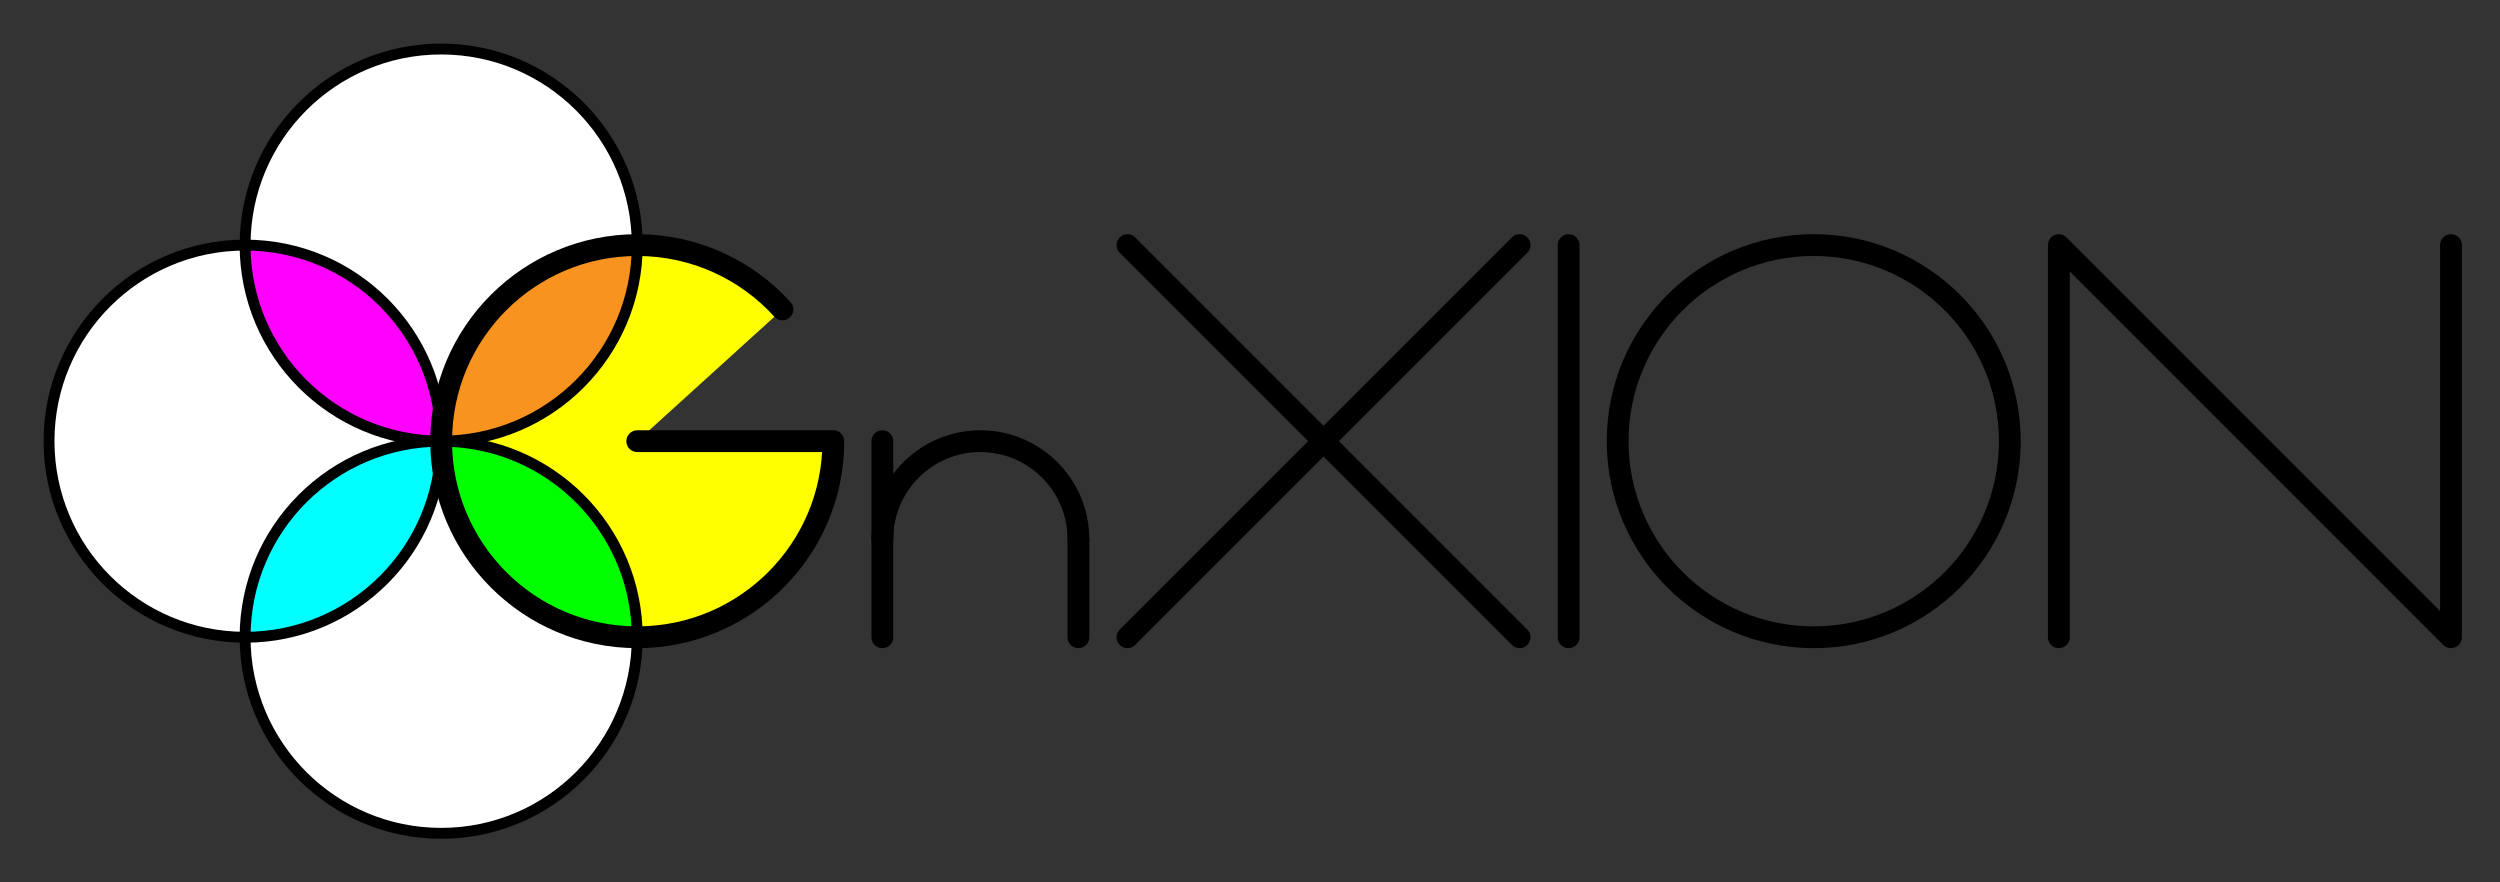 <?xml version="1.0" encoding="utf-8"?>
<!-- Generator: Adobe Illustrator 13.0.2, SVG Export Plug-In . SVG Version: 6.00 Build 14948)  -->
<!DOCTYPE svg PUBLIC "-//W3C//DTD SVG 1.1//EN" "http://www.w3.org/Graphics/SVG/1.1/DTD/svg11.dtd">
<svg version="1.1" id="Layer_1" xmlns="http://www.w3.org/2000/svg" xmlns:xlink="http://www.w3.org/1999/xlink" x="0px" y="0px"
	 width="459px" height="162px" viewBox="0 0 459 162" enable-background="new 0 0 459 162" xml:space="preserve">
<rect x="0" y="0" width="459" height="162" fill="#333333" stroke="none"/>
<g>
	<circle fill="#FFFFFF" cx="45" cy="81" r="36"/>
	<circle fill="#FFFFFF" cx="81" cy="45" r="36"/>
	<circle fill="#FFFFFF" cx="81" cy="117" r="36"/>
	<path fill="#FFFF00" d="M117,81h36c0,19.883-16.117,36-36,36c-19.882,0-36-16.117-36-36s16.118-36,36-36
		c10.57,0,20.076,4.555,26.662,11.81"/>
	<g>
		<g>
			<path fill="#00FFFF" d="M81,81c-19.883,0-36,16.117-36,36C64.883,117,81,100.883,81,81z"/>
		</g>
	</g>
	<g>
		<g>
			<path fill="#FF00FF" d="M45,45c0,19.883,16.117,36,36,36C81,61.117,64.883,45,45,45z"/>
		</g>
	</g>
	<g>
		<g>
			<path fill="#00FF00" d="M81,81c0,19.883,16.117,36,36,36C117,97.117,100.883,81,81,81z"/>
		</g>
	</g>
	<g>
		<g>
			<path fill="#F7931E" d="M117,45c-19.883,0-36,16.117-36,36C100.883,81,117,64.883,117,45z"/>
		</g>
	</g>
	<path fill="none" stroke="#000000" stroke-width="4" stroke-linecap="round" stroke-linejoin="round" d="M117,81h36
		c0,19.883-16.117,36-36,36c-19.882,0-36-16.117-36-36s16.118-36,36-36c10.57,0,20.076,4.555,26.662,11.81"/>
	<circle fill="none" stroke="#000000" stroke-width="2" stroke-linecap="round" stroke-linejoin="round" cx="45" cy="81" r="36"/>
	<circle fill="none" stroke="#000000" stroke-width="2" stroke-linecap="round" stroke-linejoin="round" cx="81" cy="45" r="36"/>
	<circle fill="none" stroke="#000000" stroke-width="2" stroke-linecap="round" stroke-linejoin="round" cx="81" cy="117" r="36"/>
</g>
<g>
	<g>
		<path fill="none" stroke="#000000" stroke-width="4" stroke-linecap="round" stroke-linejoin="round" d="M162,99
			c0-9.941,8.059-18,18-18s18,8.059,18,18"/>
		
			<line fill="none" stroke="#000000" stroke-width="4" stroke-linecap="round" stroke-linejoin="round" x1="162" y1="81" x2="162" y2="117"/>
		
			<line fill="none" stroke="#000000" stroke-width="4" stroke-linecap="round" stroke-linejoin="round" x1="198" y1="99" x2="198" y2="117"/>
	</g>
	<g>
		
			<line fill="none" stroke="#000000" stroke-width="4" stroke-linecap="round" stroke-linejoin="round" x1="207" y1="45" x2="279" y2="117"/>
		
			<line fill="none" stroke="#000000" stroke-width="4" stroke-linecap="round" stroke-linejoin="round" x1="279" y1="45" x2="207" y2="117"/>
	</g>
	
		<line fill="none" stroke="#000000" stroke-width="4" stroke-linecap="round" stroke-linejoin="round" x1="288" y1="45" x2="288" y2="117"/>
	<circle fill="none" stroke="#000000" stroke-width="4" stroke-linecap="round" stroke-linejoin="round" cx="333" cy="81" r="36"/>
	<polyline fill="none" stroke="#000000" stroke-width="4" stroke-linecap="round" stroke-linejoin="round" points="378,117 378,45 
		450,117 450,45 	"/>
</g>
</svg>
